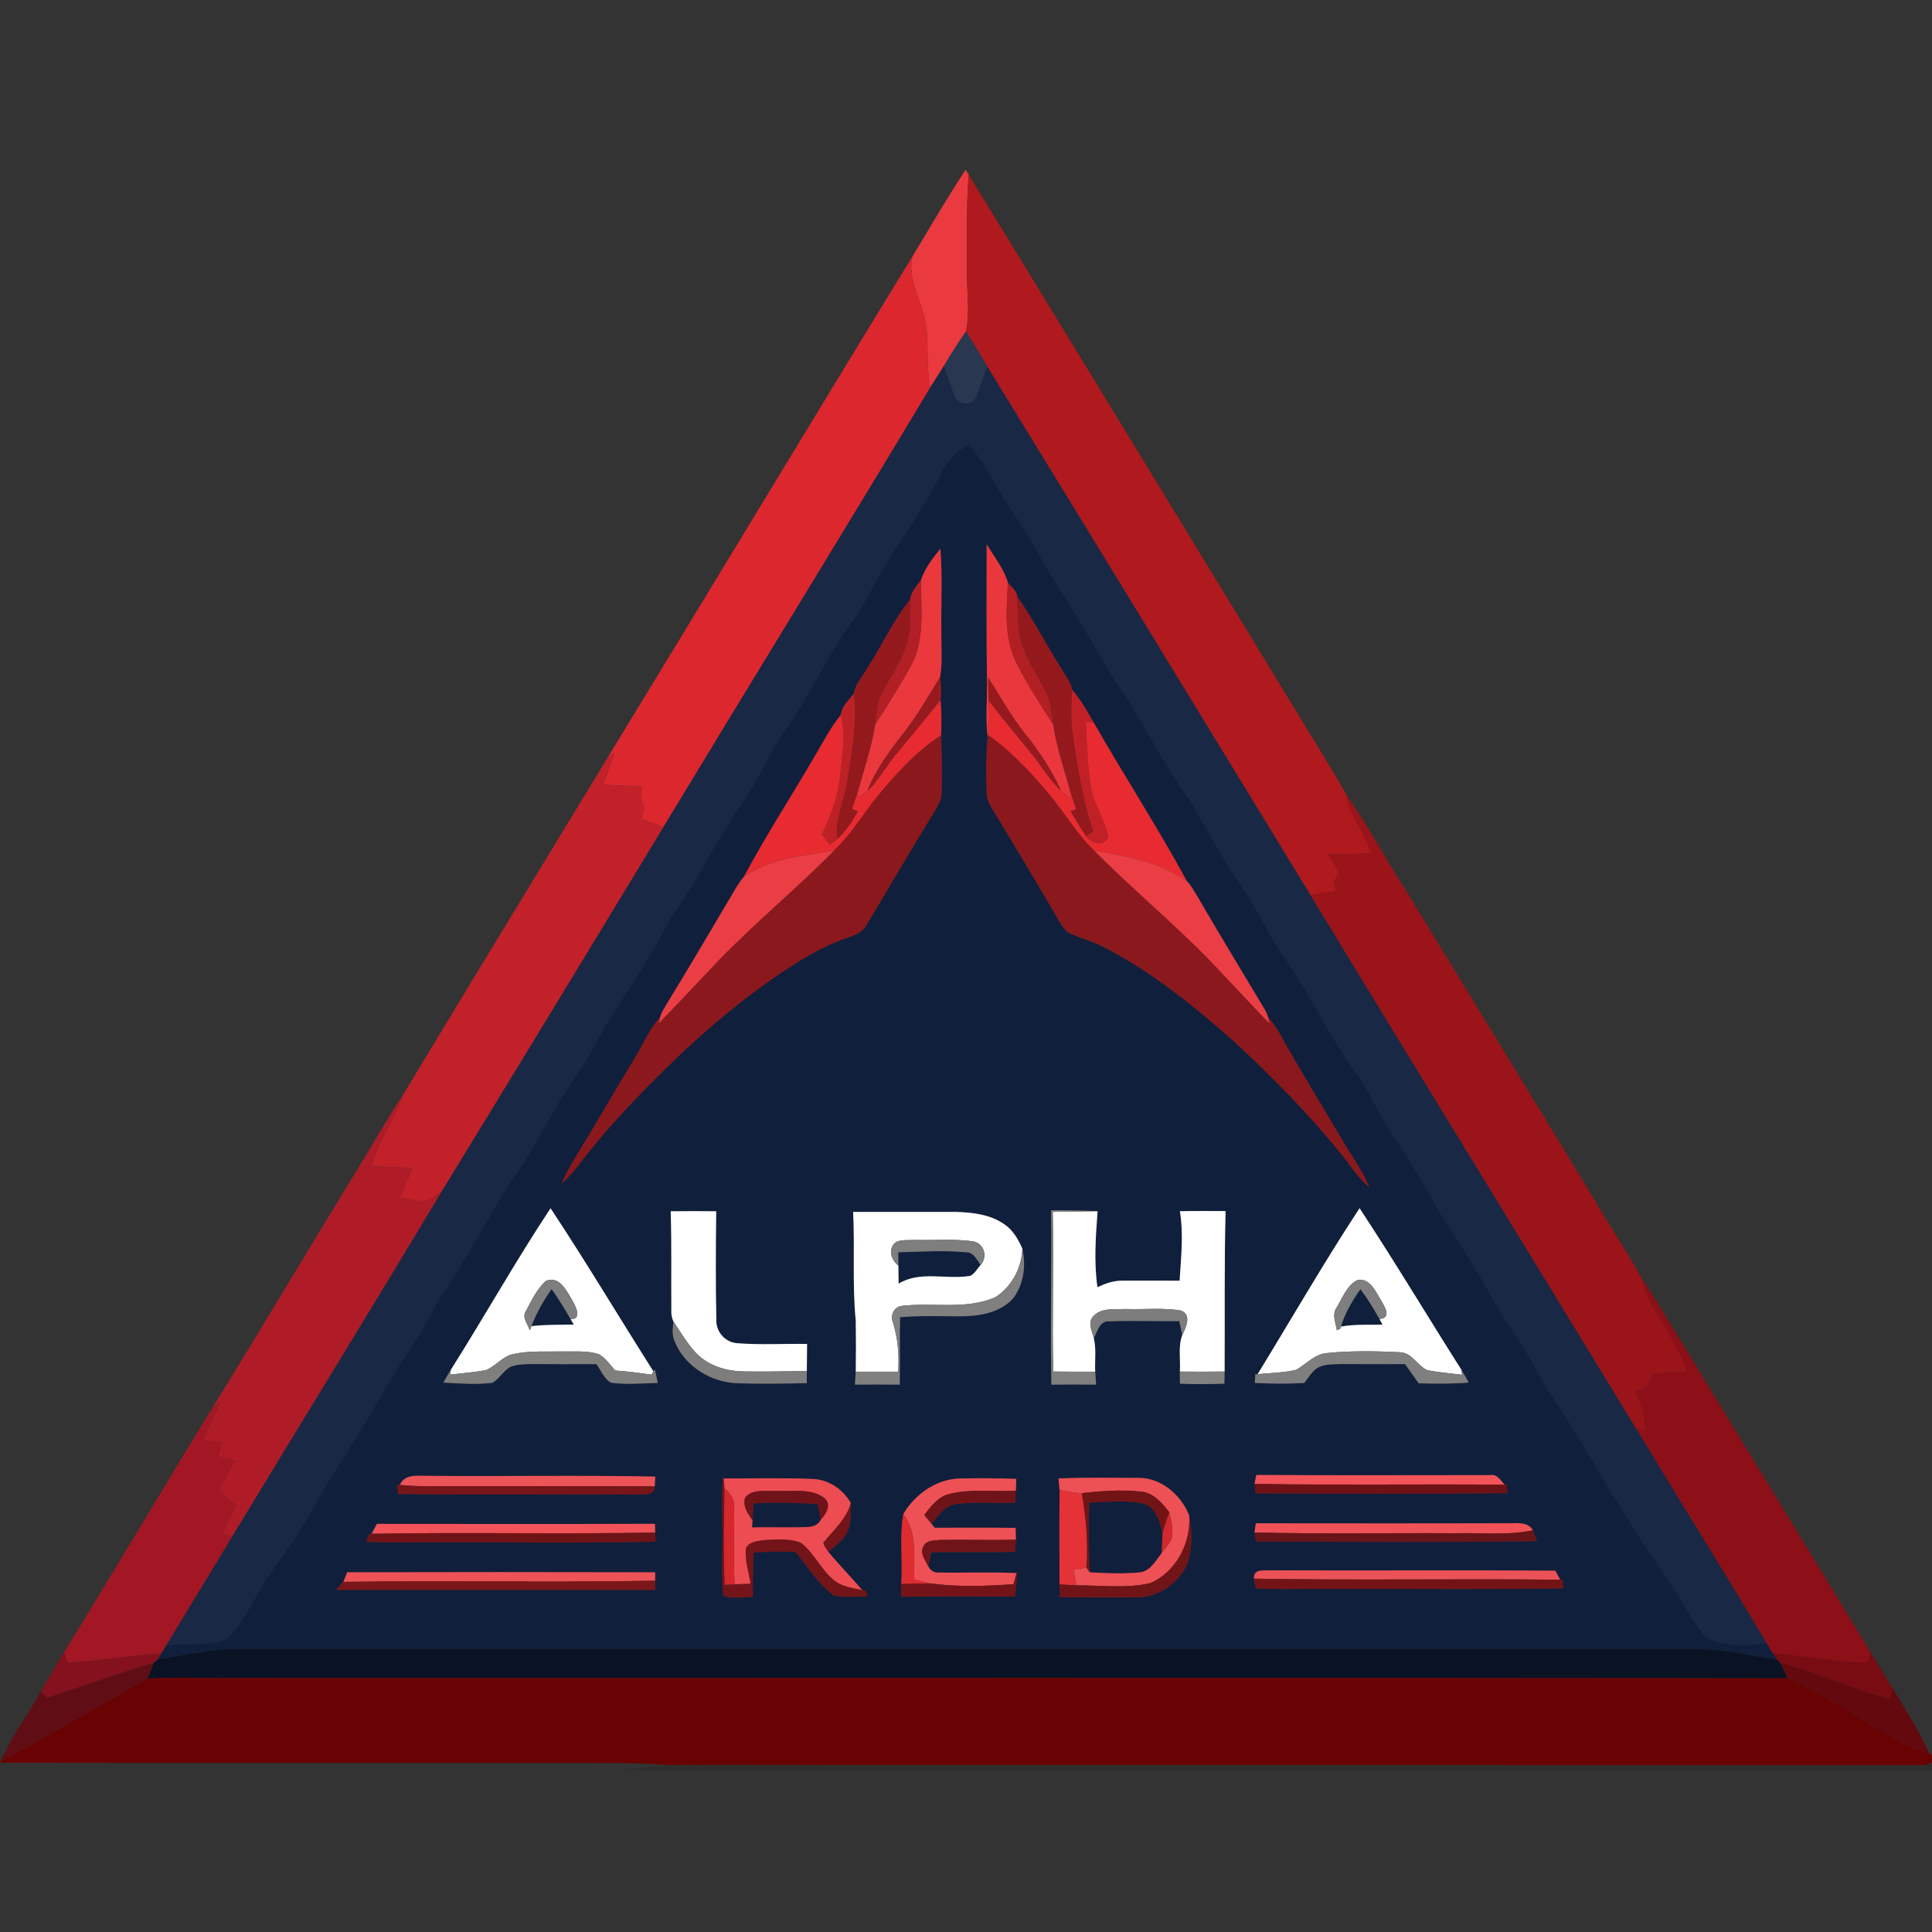 <?xml version="1.0" encoding="UTF-8" standalone="no"?>
<svg
   xmlns:dc="http://purl.org/dc/elements/1.1/"
   xmlns:cc="http://creativecommons.org/ns#"
   xmlns:rdf="http://www.w3.org/1999/02/22-rdf-syntax-ns#"
   xmlns:svg="http://www.w3.org/2000/svg"
   xmlns="http://www.w3.org/2000/svg"
   xmlns:sodipodi="http://sodipodi.sourceforge.net/DTD/sodipodi-0.dtd"
   xmlns:inkscape="http://www.inkscape.org/namespaces/inkscape"
   width="64"
   height="64"
   viewBox="0 0 48 48"
   version="1.1"
   id="svg472"
   sodipodi:docname="alpha.svg"
   inkscape:version="0.92.3 (2405546, 2018-03-11)">
  <rect x="0" y="0" width="48" height="48" fill="#333333" stroke="none"/>
  <defs
     id="defs476" />
  <sodipodi:namedview
     pagecolor="#ffffff"
     bordercolor="#666666"
     borderopacity="1"
     objecttolerance="10"
     gridtolerance="10"
     guidetolerance="10"
     inkscape:pageopacity="0"
     inkscape:pageshadow="2"
     inkscape:window-width="1920"
     inkscape:window-height="1017"
     id="namedview474"
     showgrid="false"
     units="px"
     inkscape:pagecheckerboard="true"
     inkscape:zoom="7.2976862"
     inkscape:cx="45.963518"
     inkscape:cy="51.335431"
     inkscape:window-x="-8"
     inkscape:window-y="-8"
     inkscape:window-maximized="1"
     inkscape:current-layer="svg472" />
  <g
     id="#ea3a3fff"
     transform="matrix(0.081,0,0,0.081,-0.225,4.051)">
    <path
       d="m 282.59,28.75 c 5.39,-8.94 10.64,-17.96 16.35,-26.69 0.24,0.38 0.73,1.16 0.98,1.54 -0.81,9.79 -0.55,19.61 -0.57,29.41 -0.07,6.21 1,12.51 -0.29,18.66 -2.38,3.49 -4.69,7.03 -6.84,10.67 -1.33,2.16 -2.71,4.27 -4.05,6.42 -1.61,-6.93 -0.16,-14.14 -1.78,-21.07 -1.29,-6.31 -5.28,-12.27 -3.8,-18.94 z"
       id="path245"
       inkscape:connector-curvature="0"
       style="opacity:1;fill:#ea3a3f" />
  </g>
  <g
     id="#b0191dff"
     transform="matrix(0.081,0,0,0.081,-0.225,4.051)">
    <path
       d="m 299.35,33.01 c 0.02,-9.8 -0.24,-19.62 0.57,-29.41 33.63,54.93 67.16,109.92 100.67,164.93 4.99,8.37 10.32,16.55 15.07,25.07 0.91,6.65 5.92,11.68 7.54,18.13 -4.33,0.18 -8.65,0.28 -12.98,0.32 1.15,1.92 2.3,3.85 3.44,5.79 -0.62,0.8 -1.22,1.62 -1.83,2.43 0.24,1.01 0.48,2.02 0.73,3.03 -2.6,0.45 -5.2,0.88 -7.8,1.3 -33.01,-54.05 -65.97,-108.13 -99.12,-162.09 -2.15,-3.64 -4.28,-7.3 -6.58,-10.84 1.29,-6.15 0.22,-12.45 0.29,-18.66 z"
       id="path248"
       inkscape:connector-curvature="0"
       style="opacity:1;fill:#b0191d" />
  </g>
  <g
     id="#dd272eff"
     transform="matrix(0.081,0,0,0.081,-0.225,4.051)">
    <path
       d="m 188.87,182.83 c 31.33,-51.31 62.32,-102.82 93.72,-154.08 -1.48,6.67 2.51,12.63 3.8,18.94 1.62,6.93 0.17,14.14 1.78,21.07 -27.05,45.11 -54.67,89.88 -81.89,134.89 -2.27,-0.83 -4.54,-1.67 -6.8,-2.51 0.31,-1.16 0.62,-2.32 0.91,-3.49 -1.09,-2.01 -1.19,-4.27 -0.88,-6.49 -3.89,-0.15 -7.79,-0.3 -11.68,-0.47 1.11,-3.24 2.28,-6.47 3.39,-9.71 -0.79,0.6 -1.58,1.22 -2.35,1.85 z"
       id="path251"
       inkscape:connector-curvature="0"
       style="opacity:1;fill:#dd272e" />
  </g>
  <g
     id="#293751ff"
     transform="matrix(0.081,0,0,0.081,-0.225,4.051)">
    <path
       d="m 292.22,62.34 c 2.15,-3.64 4.46,-7.18 6.84,-10.67 2.3,3.54 4.43,7.2 6.58,10.84 -1.29,2.92 -2.17,6 -3.36,8.97 -0.77,2.72 -4.93,2.99 -6.33,0.68 -1.52,-3.16 -2.37,-6.59 -3.73,-9.82 z"
       id="path254"
       inkscape:connector-curvature="0"
       style="opacity:1;fill:#293751" />
  </g>
  <g
     id="#192844ff"
     transform="matrix(0.081,0,0,0.081,-0.225,4.051)">
    <path
       d="m 288.17,68.76 c 1.34,-2.15 2.72,-4.26 4.05,-6.42 1.36,3.23 2.21,6.66 3.73,9.82 1.4,2.31 5.56,2.04 6.33,-0.68 1.19,-2.97 2.07,-6.05 3.36,-8.97 33.15,53.96 66.11,108.04 99.12,162.09 33.24,54.66 66.75,109.17 100.02,163.82 13.21,21.85 26.77,43.5 39.82,65.46 -5.35,0.99 -10.92,0.89 -16.19,-0.47 -1.93,-0.42 -3.12,-2.1 -4.24,-3.57 -4.48,-6.29 -8.05,-13.19 -12.56,-19.47 -5.18,-6.95 -9.24,-14.63 -14.23,-21.71 -4.92,-8.68 -10.12,-17.19 -15.4,-25.64 -2.72,-4.01 -5.48,-8.01 -7.66,-12.34 -3.72,-7.36 -8.89,-13.85 -12.91,-21.04 -5.43,-9.47 -11.07,-18.8 -17.13,-27.88 -4.87,-8.97 -10.32,-17.6 -15.85,-26.17 -3.49,-5.3 -5.9,-11.23 -9.62,-16.38 -8.53,-11.79 -14.63,-25.12 -23.04,-36.98 -4.49,-6.38 -7.36,-13.72 -11.93,-20.05 -6.09,-8.79 -11.08,-18.26 -16.58,-27.41 -6.07,-8.49 -11.11,-17.62 -16.38,-26.61 -3.28,-5.64 -7.29,-10.82 -10.42,-16.55 -6.18,-11.61 -14.07,-22.21 -20.3,-33.79 -3.92,-7.23 -9.16,-13.65 -12.98,-20.93 -1.98,-3.83 -4.45,-7.37 -7.23,-10.66 -3.74,2.09 -6.82,5.19 -8.61,9.11 -4.45,9.22 -10.54,17.48 -15.88,26.18 -4.05,6.36 -7.1,13.31 -11.55,19.42 -7.8,10.84 -13.16,23.2 -20.97,34.03 -3.03,4.19 -5.19,8.89 -7.65,13.4 -5.38,9.21 -11.76,17.81 -16.73,27.26 -3.93,7.5 -9.35,14.1 -13.24,21.63 -4.65,8.54 -9.94,16.69 -15.28,24.8 -3.22,4.9 -5.48,10.36 -8.81,15.19 -5.69,8.18 -10.59,16.87 -15.45,25.56 -2.7,4.84 -6.23,9.14 -9.08,13.89 -5.97,10.28 -11.76,20.7 -18.46,30.53 -2.53,3.93 -4.34,8.27 -6.88,12.2 -8.5,12.38 -15.39,25.76 -23.61,38.33 -4.98,7.18 -8.72,15.11 -13.55,22.39 -3.41,6.14 -8.37,11.25 -11.69,17.45 -2.24,4 -4.48,8.03 -7.15,11.78 -1.24,1.7 -2.71,3.53 -4.9,3.97 -5.48,1.2 -11.13,0.81 -16.69,1.21 6.76,-11.08 13.52,-22.15 20.21,-33.28 21.38,-35.37 43.14,-70.52 64.35,-106 22.74,-37.15 45.38,-74.37 67.95,-111.63 27.22,-45.01 54.84,-89.78 81.89,-134.89 z"
       id="path257"
       inkscape:connector-curvature="0"
       style="opacity:1;fill:#192844" />
  </g>
  <g
     id="#101f3cff"
     transform="matrix(0.081,0,0,0.081,-0.225,4.051)">
    <path
       d="m 291.34,95.34 c 1.79,-3.92 4.87,-7.02 8.61,-9.11 2.78,3.29 5.25,6.83 7.23,10.66 3.82,7.28 9.06,13.7 12.98,20.93 6.23,11.58 14.12,22.18 20.3,33.79 3.13,5.73 7.14,10.91 10.42,16.55 5.27,8.99 10.31,18.12 16.38,26.61 5.5,9.15 10.49,18.62 16.58,27.41 4.57,6.33 7.44,13.67 11.93,20.05 8.41,11.86 14.51,25.19 23.04,36.98 3.72,5.15 6.13,11.08 9.62,16.38 5.53,8.57 10.98,17.2 15.85,26.17 6.06,9.08 11.7,18.41 17.13,27.88 4.02,7.19 9.19,13.68 12.91,21.04 2.18,4.33 4.94,8.33 7.66,12.34 5.28,8.45 10.48,16.96 15.4,25.64 4.99,7.08 9.05,14.76 14.23,21.71 4.51,6.28 8.08,13.18 12.56,19.47 1.12,1.47 2.31,3.15 4.24,3.57 5.27,1.36 10.84,1.46 16.19,0.47 0.66,1.12 1.33,2.25 2.04,3.36 0.33,0.46 0.98,1.4 1.3,1.87 -8.59,-1.46 -17.18,-3.4 -25.94,-3.38 -148.67,0.01 -297.34,0.01 -446.01,0 -8.42,0.05 -16.69,1.84 -24.94,3.35 0.3,-0.48 0.9,-1.45 1.2,-1.93 0.51,-0.87 1.01,-1.73 1.52,-2.59 5.56,-0.4 11.21,-0.01 16.69,-1.21 2.19,-0.44 3.66,-2.27 4.9,-3.97 2.67,-3.75 4.91,-7.78 7.15,-11.78 3.32,-6.2 8.28,-11.31 11.69,-17.45 4.83,-7.28 8.57,-15.21 13.55,-22.39 8.22,-12.57 15.11,-25.95 23.61,-38.33 2.54,-3.93 4.35,-8.27 6.88,-12.2 6.7,-9.83 12.49,-20.25 18.46,-30.53 2.85,-4.75 6.38,-9.05 9.08,-13.89 4.86,-8.69 9.76,-17.38 15.45,-25.56 3.33,-4.83 5.59,-10.29 8.81,-15.19 5.34,-8.11 10.63,-16.26 15.28,-24.8 3.89,-7.53 9.31,-14.13 13.24,-21.63 4.97,-9.45 11.35,-18.05 16.73,-27.26 2.46,-4.51 4.62,-9.21 7.65,-13.4 7.81,-10.83 13.17,-23.19 20.97,-34.03 4.45,-6.11 7.5,-13.06 11.55,-19.42 5.34,-8.7 11.43,-16.96 15.88,-26.18 m 14.07,21.6 c 0,14.35 -0.13,28.71 0.12,43.06 -0.03,5.43 -0.45,10.88 0.2,16.29 -0.64,5.56 -0.45,11.17 -0.35,16.75 0.01,2.78 1.83,5.06 3.15,7.36 5.69,9.36 11.28,18.77 16.85,28.2 1.51,2.45 2.68,5.21 4.75,7.26 3.85,1.96 8.14,2.9 11.93,5 14.46,7.57 27.23,17.93 39.38,28.72 12.29,11.37 24.06,23.36 34.43,36.53 2.09,2.84 4.11,5.81 6.92,8.02 -2.11,-5.22 -5.56,-9.71 -8.35,-14.57 -6.41,-10.92 -13.15,-21.66 -19.25,-32.77 -0.97,-1.72 -2.15,-3.3 -3.45,-4.77 -0.27,-0.93 -0.66,-1.8 -1.16,-2.62 -6.89,-11.45 -13.8,-22.9 -20.53,-34.45 -0.99,-1.61 -1.91,-3.29 -3.2,-4.68 -9,-16.53 -19.28,-32.36 -28.63,-48.71 -1.95,-3.49 -4,-6.95 -6.59,-10.01 -0.3,-2.31 -1.97,-4.16 -3.06,-6.14 -4.79,-7.34 -8.66,-15.26 -13.75,-22.4 -0.2,-1.81 -1.8,-2.97 -2.88,-4.28 -1.25,-4.36 -4.23,-7.95 -6.53,-11.79 m -20.19,11.03 c -1.32,1.77 -2.98,3.53 -3.27,5.83 -5.18,6.45 -8.59,14.11 -13.11,21.01 -1.4,2.6 -3.7,4.93 -4.19,7.89 -1.49,2.03 -3.74,3.94 -3.98,6.59 -2.98,3.62 -5.12,7.8 -7.51,11.81 -7.32,12.68 -15.36,24.95 -22.24,37.87 -1.76,1.98 -2.96,4.37 -4.32,6.62 -6.56,11.09 -13.1,22.19 -19.83,33.17 -0.59,1.04 -1.24,2.07 -1.53,3.25 -3.37,3.65 -5.18,8.35 -7.77,12.53 -6.33,10.36 -12.34,20.91 -18.68,31.25 -1.45,2.36 -2.73,4.81 -3.83,7.35 2.11,-1.96 4.03,-4.13 5.77,-6.43 9.34,-12.2 20.14,-23.17 31.21,-33.78 8.85,-8.24 18.13,-16.04 28.06,-22.95 6.89,-4.69 13.97,-9.31 21.88,-12.07 2.51,-0.93 5.45,-1.67 6.73,-4.29 6.99,-11.68 13.85,-23.44 20.99,-35.03 1.02,-1.7 2.03,-3.52 2,-5.56 0.19,-5.82 0.07,-11.65 -0.18,-17.47 0.17,-3.63 0.17,-7.26 -0.16,-10.88 0.45,-2.33 0.05,-4.7 -0.13,-7.03 0.8,-4.5 0.27,-9.11 0.4,-13.65 -0.16,-8.56 0.36,-17.15 -0.31,-25.7 -2.41,2.93 -4.75,6.05 -6,9.67 M 141.05,370.15 c -0.8,1.27 -1.53,2.57 -2.25,3.9 5,0.29 10.06,0.71 15.05,0.07 2.1,-1.25 3.28,-3.63 5.41,-4.84 2.1,-0.91 4.44,-0.83 6.68,-0.9 6.6,0.03 13.19,0.06 19.78,0.02 1.4,1.92 2.32,4.44 4.43,5.7 4.75,0.67 9.59,0.16 14.38,0.09 -0.28,-1.39 -0.57,-2.77 -0.87,-4.15 l -0.42,0.64 c -10.59,-16.66 -20.69,-33.63 -31.59,-50.09 -10.73,16.18 -20.23,33.15 -30.6,49.56 m 184.13,-48.94 c 0.24,17.82 -0.32,35.66 0.1,53.48 4.56,-0.06 9.13,-0.06 13.7,0 -0.09,-1.33 -0.18,-2.66 -0.27,-3.98 -0.18,-3.43 0.39,-6.95 -0.44,-10.31 1.18,-1.97 1.75,-5.38 4.73,-5.11 7.16,-0.29 14.33,0.01 21.49,-0.07 0.29,1.42 0.59,2.84 0.92,4.26 -1.35,3.56 -0.47,7.48 -0.75,11.2 0.01,0.93 0.03,2.79 0.04,3.72 4.54,0.18 9.09,0.18 13.63,-0.01 0.02,-0.93 0.05,-2.79 0.07,-3.72 0.1,-16.41 -0.13,-32.82 0.3,-49.22 -4.68,-0.02 -9.35,-0.05 -14.02,0.05 1.15,7.08 0.35,14.21 -0.09,21.31 -5.89,0 -11.77,-0.06 -17.65,-0.01 -2.66,-0.02 -5.18,0.88 -7.55,2 -1.11,-7.76 -0.52,-15.55 0.05,-23.32 -4.75,-0.23 -9.51,-0.33 -14.26,-0.27 m 63.35,50.26 -0.7,0.04 c -0.04,0.67 -0.13,2 -0.17,2.67 5.05,0.25 10.12,0.28 15.18,0.01 1.19,-1.57 2.22,-3.32 3.83,-4.52 2.16,-1.34 4.83,-1.18 7.28,-1.29 6.59,0.01 13.19,0.08 19.8,0 1.4,1.96 2.78,3.93 4.17,5.91 5.12,0.11 10.25,0.21 15.36,-0.23 -0.72,-1.33 -1.45,-2.63 -2.24,-3.9 -10.46,-16.51 -20.5,-33.27 -31.25,-49.6 -10.92,16.65 -20.87,33.92 -31.26,50.91 M 208.49,321.51 c 0.33,10.18 0.12,20.36 0.2,30.55 -0.05,1.15 0.16,2.25 0.66,3.3 -0.24,2 -0.54,4.12 0.35,6.03 3.06,7.67 11.16,12.62 19.28,12.88 7.08,0.23 14.17,0.11 21.26,-0.04 0,-0.93 0.01,-2.78 0.01,-3.7 0.01,-2.78 0.05,-5.55 0.08,-8.32 -7.1,-0.13 -14.23,0.34 -21.31,-0.22 -3.66,-0.17 -6.63,-3.4 -6.52,-7.05 -0.24,-11.14 -0.17,-22.29 -0.04,-33.43 -4.65,-0.05 -9.31,-0.05 -13.97,0 m 55.96,0.2 c 0.56,11.09 -0.29,22.23 0.8,33.29 0.09,5.23 0.09,10.48 0.01,15.72 -0.09,1.32 -0.17,2.64 -0.25,3.97 4.58,-0.06 9.15,-0.05 13.74,0 0.13,-6.9 -0.08,-13.79 0.11,-20.69 6.05,-0.51 12.12,-0.28 18.18,-0.27 5.76,0.02 12.23,-0.93 16.36,-5.35 3.37,-4.26 4.16,-10.17 2.97,-15.38 -1.27,-2.94 -2.99,-5.86 -5.74,-7.64 -4.28,-2.89 -9.6,-3.51 -14.64,-3.65 -10.51,-0.02 -21.02,-0.01 -31.54,0 m 123.67,80.68 c -0.14,0.69 -0.42,2.06 -0.56,2.75 0.09,0.72 0.27,2.17 0.36,2.9 25.72,0.12 51.45,0.22 77.16,-0.06 -0.02,-0.65 -0.08,-1.95 -0.11,-2.6 l -0.65,0.01 c -1.25,-1.23 -2.28,-3.34 -4.36,-2.95 -23.95,0 -47.9,0.11 -71.84,-0.05 m -262.7,3.07 -0.71,-0.06 c 0.02,0.71 0.07,2.12 0.1,2.83 24.39,0.4 48.79,0 73.18,0.2 2.13,-0.23 5.56,0.6 5.61,-2.53 0.05,-1.01 0.11,-2.01 0.17,-3.01 -23.25,-0.46 -46.51,-0.02 -69.77,-0.23 -3.09,0.06 -7.06,-0.71 -8.58,2.8 m 99.1,-2.21 c -0.51,4.89 -0.09,9.84 -0.17,14.75 0.2,7.13 -0.45,14.29 0.24,21.4 2.87,1.15 6.11,0.37 9.13,0.41 -0.1,-4.54 0,-9.08 0.24,-13.61 4.29,-0.32 8.59,-0.39 12.89,-0.17 3.63,4.62 6.94,9.71 11.64,13.34 3.41,0.7 6.94,0.27 10.4,0.25 -0.16,-0.44 -0.49,-1.33 -0.65,-1.78 -0.26,-0.04 -0.77,-0.13 -1.02,-0.18 -3.39,-3.95 -7.04,-7.66 -10.36,-11.66 1.82,-1.57 3.8,-3.03 5.2,-5.01 1.94,-2.95 1.66,-6.63 1.68,-9.99 -2.47,-4.34 -6.92,-7.27 -11.97,-7.4 -8.98,-0.34 -18.01,-0.12 -26.99,-0.13 l -0.26,-0.22 m 55.32,11.13 c -1.25,7.09 -0.13,14.32 -0.63,21.47 -0.03,1.29 -0.06,2.58 -0.08,3.89 11.64,-0.14 23.28,-0.04 34.93,-0.06 0.36,-2.62 0.58,-5.25 0.73,-7.88 l -0.2,0.7 c -7.86,-0.4 -15.74,-0.02 -23.61,-0.18 -1.47,0.2 -2.82,-0.52 -3.45,-1.86 0.29,-1.45 0.59,-2.89 0.88,-4.33 8.57,-0.22 17.14,0.09 25.71,-0.19 0.08,-1.24 0.17,-2.47 0.26,-3.7 -0.03,-0.9 -0.08,-2.71 -0.1,-3.61 -8.27,-0.13 -16.54,-0.04 -24.81,-0.05 -0.25,-0.31 -0.75,-0.92 -0.99,-1.23 2.06,-2.5 4.19,-5.61 7.68,-6.04 5.96,-0.77 11.99,-0.12 17.98,-0.39 0.07,-1.23 0.14,-2.46 0.22,-3.68 0.03,-0.92 0.1,-2.74 0.13,-3.65 -5.83,-0.18 -11.68,-0.25 -17.51,-0.1 -7.16,0.25 -13.56,4.86 -17.14,10.89 m 47.6,-10.89 c 0.08,0.88 0.25,2.63 0.34,3.5 -0.09,9.66 -0.07,19.33 -0.02,28.99 0.02,1.31 0.05,2.63 0.08,3.95 7.74,0.02 15.48,0.1 23.22,0.02 6.65,0.17 13.08,-4.07 15.8,-10.08 1.73,-4.8 1.63,-10.09 0.69,-15.05 -2.51,-6.25 -8.53,-11.57 -15.52,-11.53 -8.2,0.02 -16.4,-0.22 -24.59,0.2 M 118.39,417.4 c -0.55,1.01 -1.1,2.02 -1.65,3.04 l -0.67,0.01 c -0.32,0.81 -0.64,1.62 -0.96,2.45 5.29,0.27 10.59,0.24 15.89,0.2 24.28,-0.15 48.57,0.31 72.84,-0.24 -0.03,-0.69 -0.07,-2.09 -0.09,-2.79 -0.02,-0.67 -0.06,-2.02 -0.08,-2.7 -28.43,0.1 -56.85,0.05 -85.28,0.03 m 269.57,-0.18 c -0.09,0.7 -0.28,2.11 -0.38,2.82 0.12,0.69 0.34,2.09 0.45,2.79 28.71,0.07 57.42,0.26 86.12,-0.11 -0.4,-1.12 -0.78,-2.23 -1.16,-3.35 -1.74,-2.86 -5.2,-2.07 -7.99,-2.17 -25.68,0.08 -51.36,0.04 -77.04,0.02 m -278.69,15.03 c -0.4,0.97 -0.79,1.95 -1.18,2.94 -0.8,0.75 -1.5,1.6 -2.21,2.44 32.62,0.08 65.25,-0.03 97.88,0.05 -0.01,-0.71 -0.02,-2.14 -0.03,-2.85 0,-0.65 0,-1.94 0,-2.58 -31.49,-0.08 -62.98,-0.08 -94.46,0 m 278.11,1.95 c 0.15,0.75 0.44,2.24 0.59,2.99 4,0.16 8.02,0.22 12.03,0.18 27.41,-0.17 54.82,0.25 82.22,-0.21 -0.03,-0.66 -0.1,-1.98 -0.14,-2.63 h -0.74 c -0.38,-0.69 -1.13,-2.07 -1.51,-2.77 -28.94,-0.23 -57.89,0.02 -86.83,-0.12 -2.2,0.2 -5.74,-0.77 -5.62,2.56 z"
       id="path260"
       inkscape:connector-curvature="0"
       style="opacity:1;fill:#101f3c" />
    <path
       d="m 278.29,334.1 c 6.89,-0.18 13.82,-0.65 20.7,-0.01 2.41,-0.12 3.38,2.25 4.57,3.9 -1.05,1.1 -1.76,2.66 -3.19,3.33 -7.26,1.26 -15.32,-1.68 -21.96,2.39 0,-1.83 -0.04,-3.65 -0.07,-5.47 -0.02,-1.38 -0.04,-2.76 -0.05,-4.14 z"
       id="path262"
       inkscape:connector-curvature="0"
       style="opacity:1;fill:#101f3c" />
    <path
       d="m 165.8,356.75 c 1.5,-4.07 3.7,-7.83 6.16,-11.38 2.12,2.94 3.98,6.05 5.81,9.18 0.24,0.43 0.73,1.28 0.98,1.71 -4.32,0.11 -8.65,-0.03 -12.95,0.49 z"
       id="path264"
       inkscape:connector-curvature="0"
       style="opacity:1;fill:#101f3c" />
    <path
       d="m 414.08,356.89 c 1.24,-4.18 3.49,-7.95 5.99,-11.49 2.15,2.91 4.07,5.99 5.82,9.16 0.24,0.43 0.71,1.3 0.94,1.73 -4.25,0.1 -8.54,-0.19 -12.75,0.6 z"
       id="path266"
       inkscape:connector-curvature="0"
       style="opacity:1;fill:#101f3c" />
    <path
       d="m 233.89,411.09 c 6.57,-0.3 13.16,-0.26 19.72,0.32 0.31,1.56 0.63,3.11 0.9,4.69 -0.74,1.78 -2.75,2.29 -4.49,2.29 -5.52,0.19 -11.04,-0.07 -16.55,0.12 0.03,-0.56 0.09,-1.68 0.12,-2.24 0.1,-1.73 0.2,-3.46 0.3,-5.18 z"
       id="path268"
       inkscape:connector-curvature="0"
       style="opacity:1;fill:#101f3c" />
    <path
       d="m 336.86,410.85 c 5.61,-0.11 11.36,-0.88 16.89,0.43 3.76,1.21 4.64,5.64 5.61,8.96 -0.1,2.03 -0.16,4.06 -0.26,6.09 -1.88,2.42 -3.59,5.81 -7.07,5.98 -4.97,0.44 -9.99,0.24 -14.96,-0.06 -0.44,-7.12 -0.44,-14.27 -0.21,-21.4 z"
       id="path270"
       inkscape:connector-curvature="0"
       style="opacity:1;fill:#101f3c" />
  </g>
  <g
     id="#ea373dff"
     transform="matrix(0.081,0,0,0.081,-0.225,4.051)">
    <path
       d="m 305.41,116.94 c 2.3,3.84 5.28,7.43 6.53,11.79 -0.41,8.03 -1.24,16.56 2.34,24.06 3.32,6.78 7.49,13.11 11.57,19.45 1.01,7.04 3.41,13.74 5.24,20.58 0.01,0.51 0.01,1.54 0.01,2.05 -0.98,-0.75 -1.98,-1.49 -2.88,-2.33 -2.89,-6.37 -6.75,-12.22 -11.14,-17.65 -4.26,-5.33 -7.53,-11.34 -11.2,-17.06 0.01,2.37 0.07,4.74 0.17,7.11 0.19,3.5 0.23,7.02 -0.22,10.5 l -0.1,0.85 c -0.65,-5.41 -0.23,-10.86 -0.2,-16.29 -0.25,-14.35 -0.12,-28.71 -0.12,-43.06 z"
       id="path273"
       inkscape:connector-curvature="0"
       style="opacity:1;fill:#ea373d" />
  </g>
  <g
     id="#ea383dff"
     transform="matrix(0.081,0,0,0.081,-0.225,4.051)">
    <path
       d="m 285.22,127.97 c 1.25,-3.62 3.59,-6.74 6,-9.67 0.67,8.55 0.15,17.14 0.31,25.7 -0.13,4.54 0.4,9.15 -0.4,13.65 -3.43,5.66 -6.77,11.4 -10.79,16.67 -4.49,5.68 -8.87,11.55 -11.54,18.35 -0.97,0.74 -1.99,1.41 -3,2.1 0.03,-0.49 0.08,-1.47 0.1,-1.96 1.83,-6.83 4.18,-13.53 5.29,-20.53 3.79,-5.95 7.58,-11.9 10.99,-18.07 4.3,-8.05 3.13,-17.47 3.04,-26.24 z"
       id="path276"
       inkscape:connector-curvature="0"
       style="opacity:1;fill:#ea383d" />
  </g>
  <g
     id="#b21f24ff"
     transform="matrix(0.081,0,0,0.081,-0.225,4.051)">
    <path
       d="m 281.95,133.8 c 0.29,-2.3 1.95,-4.06 3.27,-5.83 0.09,8.77 1.26,18.19 -3.04,26.24 -3.41,6.17 -7.2,12.12 -10.99,18.07 0.4,-3.37 0.56,-6.88 2.19,-9.93 2.58,-5.08 6.06,-9.76 7.62,-15.31 1.31,-4.29 0.92,-8.83 0.95,-13.24 z"
       id="path279"
       inkscape:connector-curvature="0"
       style="opacity:1;fill:#b21f24" />
  </g>
  <g
     id="#b21f23ff"
     transform="matrix(0.081,0,0,0.081,-0.225,4.051)">
    <path
       d="m 311.94,128.73 c 1.08,1.31 2.68,2.47 2.88,4.28 0.21,4.9 -0.11,9.94 1.48,14.66 1.61,5.28 4.97,9.74 7.36,14.65 1.53,3.08 1.74,6.57 2.19,9.92 -4.08,-6.34 -8.25,-12.67 -11.57,-19.45 -3.58,-7.5 -2.75,-16.03 -2.34,-24.06 z"
       id="path282"
       inkscape:connector-curvature="0"
       style="opacity:1;fill:#b21f23" />
  </g>
  <g
     id="#93191dff"
     transform="matrix(0.081,0,0,0.081,-0.225,4.051)">
    <path
       d="m 314.82,133.01 c 5.09,7.14 8.96,15.06 13.75,22.4 1.09,1.98 2.76,3.83 3.06,6.14 -0.17,4.29 -0.5,8.6 0.08,12.87 1.4,10.3 3.11,20.6 6.4,30.49 -0.55,0.41 -1.64,1.21 -2.18,1.61 -1.71,-2.53 -3.26,-5.15 -4.85,-7.75 0.44,-0.14 1.32,-0.42 1.76,-0.56 -0.6,-1.79 -1.2,-3.58 -1.75,-5.39 -1.83,-6.84 -4.23,-13.54 -5.24,-20.58 -0.45,-3.35 -0.66,-6.84 -2.19,-9.92 -2.39,-4.91 -5.75,-9.37 -7.36,-14.65 -1.59,-4.72 -1.27,-9.76 -1.48,-14.66 z"
       id="path285"
       inkscape:connector-curvature="0"
       style="opacity:1;fill:#93191d" />
  </g>
  <g
     id="#94191dff"
     transform="matrix(0.081,0,0,0.081,-0.225,4.051)">
    <path
       d="m 268.84,154.81 c 4.52,-6.9 7.93,-14.56 13.11,-21.01 -0.03,4.41 0.36,8.95 -0.95,13.24 -1.56,5.55 -5.04,10.23 -7.62,15.31 -1.63,3.05 -1.79,6.56 -2.19,9.93 -1.11,7 -3.46,13.7 -5.29,20.53 -0.55,1.77 -1.16,3.52 -1.75,5.28 0.44,0.19 1.32,0.59 1.76,0.78 -1.78,3.05 -3.62,6.16 -6.35,8.48 -0.78,-6.15 2.12,-11.81 3.06,-17.75 1.39,-8.89 3.21,-17.87 2.03,-26.9 0.49,-2.96 2.79,-5.29 4.19,-7.89 z"
       id="path288"
       inkscape:connector-curvature="0"
       style="opacity:1;fill:#94191d" />
  </g>
  <g
     id="#971a1eff"
     transform="matrix(0.081,0,0,0.081,-0.225,4.051)">
    <path
       d="m 280.34,174.32 c 4.02,-5.27 7.36,-11.01 10.79,-16.67 0.18,2.33 0.58,4.7 0.13,7.03 -4.49,5.69 -9.11,11.27 -13.75,16.83 -3.02,3.63 -5.25,7.9 -8.71,11.16 2.67,-6.8 7.05,-12.67 11.54,-18.35 z"
       id="path291"
       inkscape:connector-curvature="0"
       style="opacity:1;fill:#971a1e" />
  </g>
  <g
     id="#961a1dff"
     transform="matrix(0.081,0,0,0.081,-0.225,4.051)">
    <path
       d="m 305.88,157.83 c 3.67,5.72 6.94,11.73 11.2,17.06 4.39,5.43 8.25,11.28 11.14,17.65 -3.69,-3.32 -6.05,-7.76 -9.2,-11.53 -4.38,-5.31 -8.77,-10.61 -12.97,-16.07 -0.1,-2.37 -0.16,-4.74 -0.17,-7.11 z"
       id="path294"
       inkscape:connector-curvature="0"
       style="opacity:1;fill:#961a1d" />
  </g>
  <g
     id="#c12126ff"
     transform="matrix(0.081,0,0,0.081,-0.225,4.051)">
    <path
       d="m 331.71,174.42 c -0.58,-4.27 -0.25,-8.58 -0.08,-12.87 2.59,3.06 4.64,6.52 6.59,10.01 -0.6,-0.04 -1.79,-0.12 -2.39,-0.17 0.39,7.03 0.46,14.13 1.78,21.06 0.98,5.01 4.33,9.23 5.11,14.29 -1.53,3.09 -5.06,2.01 -6.79,-0.22 0.54,-0.4 1.63,-1.2 2.18,-1.61 -3.29,-9.89 -5,-20.19 -6.4,-30.49 z"
       id="path297"
       inkscape:connector-curvature="0"
       style="opacity:1;fill:#c12126" />
  </g>
  <g
     id="#bd2126ff"
     transform="matrix(0.081,0,0,0.081,-0.225,4.051)">
    <path
       d="m 264.65,162.7 c 1.18,9.03 -0.64,18.01 -2.03,26.9 -0.94,5.94 -3.84,11.6 -3.06,17.75 -0.73,0.61 -1.49,1.2 -2.24,1.79 -0.83,-1.07 -1.66,-2.13 -2.48,-3.19 2.57,-5.57 5.04,-11.32 5.56,-17.5 0.53,-6.36 1.96,-12.85 0.27,-19.16 0.24,-2.65 2.49,-4.56 3.98,-6.59 z"
       id="path300"
       inkscape:connector-curvature="0"
       style="opacity:1;fill:#bd2126" />
  </g>
  <g
     id="#e82b31ff"
     transform="matrix(0.081,0,0,0.081,-0.225,4.051)">
    <path
       d="m 277.51,181.51 c 4.64,-5.56 9.26,-11.14 13.75,-16.83 0.33,3.62 0.33,7.25 0.16,10.88 -8.2,5.23 -14.58,12.73 -20.7,20.16 -3.95,5.17 -7.42,10.75 -12.18,15.24 -9.47,1.45 -19.54,2.35 -27.62,8.01 6.88,-12.92 14.92,-25.19 22.24,-37.87 2.39,-4.01 4.53,-8.19 7.51,-11.81 1.69,6.31 0.26,12.8 -0.27,19.16 -0.52,6.18 -2.99,11.93 -5.56,17.5 0.82,1.06 1.65,2.12 2.48,3.19 0.75,-0.59 1.51,-1.18 2.24,-1.79 2.73,-2.32 4.57,-5.43 6.35,-8.48 -0.44,-0.19 -1.32,-0.59 -1.76,-0.78 0.59,-1.76 1.2,-3.51 1.75,-5.28 -0.02,0.49 -0.07,1.47 -0.1,1.96 1.01,-0.69 2.03,-1.36 3,-2.1 3.46,-3.26 5.69,-7.53 8.71,-11.16 z"
       id="path303"
       inkscape:connector-curvature="0"
       style="opacity:1;fill:#e82b31" />
    <path
       d="m 306.05,164.94 c 4.2,5.46 8.59,10.76 12.97,16.07 3.15,3.77 5.51,8.21 9.2,11.53 0.9,0.84 1.9,1.58 2.88,2.33 0,-0.51 0,-1.54 -0.01,-2.05 0.55,1.81 1.15,3.6 1.75,5.39 -0.44,0.14 -1.32,0.42 -1.76,0.56 1.59,2.6 3.14,5.22 4.85,7.75 1.73,2.23 5.26,3.31 6.79,0.22 -0.78,-5.06 -4.13,-9.28 -5.11,-14.29 -1.32,-6.93 -1.39,-14.03 -1.78,-21.06 0.6,0.05 1.79,0.13 2.39,0.17 9.35,16.35 19.63,32.18 28.63,48.71 -8.37,-5.84 -18.51,-7.73 -28.37,-9.29 -4.76,-4.51 -8.23,-10.1 -12.2,-15.25 -6.06,-7.46 -12.57,-14.7 -20.45,-20.29 0.45,-3.48 0.41,-7 0.22,-10.5 z"
       id="path305"
       inkscape:connector-curvature="0"
       style="opacity:1;fill:#e82b31" />
  </g>
  <g
     id="#8b181cff"
     transform="matrix(0.081,0,0,0.081,-0.225,4.051)">
    <path
       d="m 270.72,195.72 c 6.12,-7.43 12.5,-14.93 20.7,-20.16 0.25,5.82 0.37,11.65 0.18,17.47 0.03,2.04 -0.98,3.86 -2,5.56 -7.14,11.59 -14,23.35 -20.99,35.03 -1.28,2.62 -4.22,3.36 -6.73,4.29 -7.91,2.76 -14.99,7.38 -21.88,12.07 -9.93,6.91 -19.21,14.71 -28.06,22.95 -11.07,10.61 -21.87,21.58 -31.21,33.78 -1.74,2.3 -3.66,4.47 -5.77,6.43 1.1,-2.54 2.38,-4.99 3.83,-7.35 6.34,-10.34 12.35,-20.89 18.68,-31.25 2.59,-4.18 4.4,-8.88 7.77,-12.53 -0.09,0.47 -0.28,1.4 -0.37,1.86 6.2,-6.47 12.36,-12.97 18.51,-19.5 11.28,-11.59 23.77,-21.92 35.16,-33.41 4.76,-4.49 8.23,-10.07 12.18,-15.24 z"
       id="path308"
       inkscape:connector-curvature="0"
       style="opacity:1;fill:#8b181c" />
    <path
       d="m 305.73,176.29 0.1,-0.85 c 7.88,5.59 14.39,12.83 20.45,20.29 3.97,5.15 7.44,10.74 12.2,15.25 11.55,11.64 24.21,22.13 35.66,33.88 5.98,6.35 11.93,12.73 17.98,19.02 -0.09,-0.47 -0.28,-1.4 -0.38,-1.86 1.3,1.47 2.48,3.05 3.45,4.77 6.1,11.11 12.84,21.85 19.25,32.77 2.79,4.86 6.24,9.35 8.35,14.57 -2.81,-2.21 -4.83,-5.18 -6.92,-8.02 -10.37,-13.17 -22.14,-25.16 -34.43,-36.53 -12.15,-10.79 -24.92,-21.15 -39.38,-28.72 -3.79,-2.1 -8.08,-3.04 -11.93,-5 -2.07,-2.05 -3.24,-4.81 -4.75,-7.26 -5.57,-9.43 -11.16,-18.84 -16.85,-28.2 -1.32,-2.3 -3.14,-4.58 -3.15,-7.36 -0.1,-5.58 -0.29,-11.19 0.35,-16.75 z"
       id="path310"
       inkscape:connector-curvature="0"
       style="opacity:1;fill:#8b181c" />
  </g>
  <g
     id="#c2212aff"
     transform="matrix(0.081,0,0,0.081,-0.225,4.051)">
    <path
       d="m 188.87,182.83 c 0.77,-0.63 1.56,-1.25 2.35,-1.85 -1.11,3.24 -2.28,6.47 -3.39,9.71 3.89,0.17 7.79,0.32 11.68,0.47 -0.31,2.22 -0.21,4.48 0.88,6.49 -0.29,1.17 -0.6,2.33 -0.91,3.49 2.26,0.84 4.53,1.68 6.8,2.51 -22.57,37.26 -45.21,74.48 -67.95,111.63 -1.56,1.22 -3.12,2.65 -5.1,3.09 -2.69,0.14 -5.32,-0.62 -7.95,-1.1 1.54,-2.89 2.84,-5.9 3.95,-8.99 -4.15,-0.25 -8.3,-0.41 -12.46,-0.58 1.99,-7.67 6.94,-14.05 9.41,-21.53 20.8,-34.51 41.77,-68.91 62.69,-103.34 z"
       id="path313"
       inkscape:connector-curvature="0"
       style="opacity:1;fill:#c2212a" />
  </g>
  <g
     id="#9b141aff"
     transform="matrix(0.081,0,0,0.081,-0.225,4.051)">
    <path
       d="m 423.2,211.73 c -1.62,-6.45 -6.63,-11.48 -7.54,-18.13 6.5,9.26 11.77,19.3 17.9,28.8 19.43,31.94 38.99,63.8 58.38,95.76 4.74,8.25 10.15,16.1 14.7,24.46 0.84,5.78 4.65,10.35 7.35,15.34 2.43,4.04 4.65,8.21 6.36,12.62 -3.6,0.26 -7.2,0.49 -10.79,0.73 -0.51,1.26 -1.01,2.52 -1.5,3.79 -1.26,0.57 -2.51,1.16 -3.75,1.74 1.92,3.58 3,7.54 3.09,11.61 -0.66,-0.01 -1.97,-0.03 -2.62,-0.03 C 471.51,333.77 438,279.26 404.76,224.6 c 2.6,-0.42 5.2,-0.85 7.8,-1.3 -0.25,-1.01 -0.49,-2.02 -0.73,-3.03 0.61,-0.81 1.21,-1.63 1.83,-2.43 -1.14,-1.94 -2.29,-3.87 -3.44,-5.79 4.33,-0.04 8.65,-0.14 12.98,-0.32 z"
       id="path316"
       inkscape:connector-curvature="0"
       style="opacity:1;fill:#9b141a" />
  </g>
  <g
     id="#eb3e44ff"
     transform="matrix(0.081,0,0,0.081,-0.225,4.051)">
    <path
       d="m 230.92,218.97 c 8.08,-5.66 18.15,-6.56 27.62,-8.01 -11.39,11.49 -23.88,21.82 -35.16,33.41 -6.15,6.53 -12.31,13.03 -18.51,19.5 0.09,-0.46 0.28,-1.39 0.37,-1.86 0.29,-1.18 0.94,-2.21 1.53,-3.25 6.73,-10.98 13.27,-22.08 19.83,-33.17 1.36,-2.25 2.56,-4.64 4.32,-6.62 z"
       id="path319"
       inkscape:connector-curvature="0"
       style="opacity:1;fill:#eb3e44" />
    <path
       d="m 338.48,210.98 c 9.86,1.56 20,3.45 28.37,9.29 1.29,1.39 2.21,3.07 3.2,4.68 6.73,11.55 13.64,23 20.53,34.45 0.5,0.82 0.89,1.69 1.16,2.62 0.1,0.46 0.29,1.39 0.38,1.86 -6.05,-6.29 -12,-12.67 -17.98,-19.02 -11.45,-11.75 -24.11,-22.24 -35.66,-33.88 z"
       id="path321"
       inkscape:connector-curvature="0"
       style="opacity:1;fill:#eb3e44" />
  </g>
  <g
     id="#af1c27ff"
     transform="matrix(0.081,0,0,0.081,-0.225,4.051)">
    <path
       d="m 111.77,309.68 c 4.84,-7.82 9.29,-15.87 14.41,-23.51 -2.47,7.48 -7.42,13.86 -9.41,21.53 4.16,0.17 8.31,0.33 12.46,0.58 -1.11,3.09 -2.41,6.1 -3.95,8.99 2.63,0.48 5.26,1.24 7.95,1.1 1.98,-0.44 3.54,-1.87 5.1,-3.09 -21.21,35.48 -42.97,70.63 -64.35,106 -0.78,-0.21 -2.34,-0.64 -3.12,-0.85 1.35,-2.94 2.81,-5.83 4.4,-8.65 -1.81,-1.53 -3.62,-3.07 -5.42,-4.61 1.72,-3.06 3.43,-6.12 5.13,-9.2 -1.78,-0.43 -3.54,-0.86 -5.31,-1.28 0.42,-1.43 0.83,-2.87 1.25,-4.3 -1.93,-0.24 -3.87,-0.48 -5.81,-0.72 1.73,-3.89 3.54,-7.74 5.32,-11.6 -0.86,0.58 -1.7,1.18 -2.54,1.8 14.79,-23.96 29.2,-48.16 43.89,-72.19 z"
       id="path324"
       inkscape:connector-curvature="0"
       style="opacity:1;fill:#af1c27" />
  </g>
  <g
     id="#ffffffff"
     transform="matrix(0.081,0,0,0.081,-0.225,4.051)">
    <path
       d="m 141.05,370.15 c 10.37,-16.41 19.87,-33.38 30.6,-49.56 10.9,16.46 21,33.43 31.59,50.09 -0.16,0.24 -0.48,0.72 -0.64,0.96 -3.7,-0.55 -7.41,-1.03 -11.14,-1.28 -1.53,-1.73 -2.86,-3.75 -4.88,-4.95 -3.39,-1.2 -7.06,-0.81 -10.58,-0.9 -5.27,0.12 -10.62,-0.31 -15.81,0.81 -3.35,0.68 -5.4,3.83 -8.52,4.96 -3.57,0.65 -7.19,0.91 -10.79,1.33 0.04,-0.37 0.13,-1.09 0.17,-1.46 M 164.1,352.1 c -1.37,2.01 0.61,4.03 1.18,5.96 0.13,-0.33 0.39,-0.98 0.52,-1.31 4.3,-0.52 8.63,-0.38 12.95,-0.49 -0.25,-0.43 -0.74,-1.28 -0.98,-1.71 3.73,0.2 1.53,-3.99 0.49,-5.79 -1.71,-2.87 -3.93,-7.63 -8.09,-5.85 -2.73,2.5 -4.35,5.96 -6.07,9.19 z"
       id="path327"
       inkscape:connector-curvature="0"
       style="opacity:1;fill:#ffffff" />
    <path
       d="m 388.53,371.47 c 10.39,-16.99 20.34,-34.26 31.26,-50.91 10.75,16.33 20.79,33.09 31.25,49.6 0.05,0.37 0.15,1.13 0.2,1.5 -3.58,-0.45 -7.19,-0.7 -10.72,-1.43 -3.08,-1.41 -4.71,-5.44 -8.48,-5.48 -7.31,-0.36 -14.69,-0.48 -21.98,0.23 -3.91,0.19 -6.5,3.32 -9.66,5.15 -3.88,0.92 -7.92,0.98 -11.87,1.34 m 24.31,-20.56 c -1.62,2.17 -0.38,4.73 -0.01,7.09 0.26,-0.12 0.78,-0.36 1.05,-0.48 l 0.2,-0.63 c 4.21,-0.79 8.5,-0.5 12.75,-0.6 -0.23,-0.43 -0.7,-1.3 -0.94,-1.73 3.91,-0.27 1.52,-3.9 0.43,-5.84 -1.66,-2.64 -3.39,-6.89 -7.24,-6.09 -3.18,1.65 -4.49,5.36 -6.24,8.28 z"
       id="path329"
       inkscape:connector-curvature="0"
       style="opacity:1;fill:#ffffff" />
    <path
       d="m 208.49,321.51 c 4.66,-0.05 9.32,-0.05 13.97,0 -0.13,11.14 -0.2,22.29 0.04,33.43 -0.11,3.65 2.86,6.88 6.52,7.05 7.08,0.56 14.21,0.09 21.31,0.22 -0.03,2.77 -0.07,5.54 -0.08,8.32 -6.43,0.08 -12.86,0.21 -19.29,0.11 -5.4,-0.05 -11.05,-1.75 -14.82,-5.78 -2.64,-2.88 -4.61,-6.28 -6.79,-9.5 -0.5,-1.05 -0.71,-2.15 -0.66,-3.3 -0.08,-10.19 0.13,-20.37 -0.2,-30.55 z"
       id="path331"
       inkscape:connector-curvature="0"
       style="opacity:1;fill:#ffffff" />
    <path
       d="m 264.45,321.71 c 10.52,-0.01 21.03,-0.02 31.54,0 5.04,0.14 10.36,0.76 14.64,3.65 2.75,1.78 4.47,4.7 5.74,7.64 -0.16,5.88 -3.38,11.84 -8.4,14.94 -9.04,3.86 -19.12,1.49 -28.59,2.59 -2.34,0.28 -3.63,2.92 -2.72,5.02 1.5,4.91 1.99,10.04 1.59,15.16 -4.33,0.02 -8.66,0.01 -12.99,0.01 0.08,-5.24 0.08,-10.49 -0.01,-15.72 -1.09,-11.06 -0.24,-22.2 -0.8,-33.29 m 11.96,10.73 c -0.92,2.18 0.27,4.37 1.93,5.8 0.03,1.82 0.07,3.64 0.07,5.47 6.64,-4.07 14.7,-1.13 21.96,-2.39 1.43,-0.67 2.14,-2.23 3.19,-3.33 2.23,-2.5 1.13,-6.5 -2.21,-7.24 -6.08,-0.85 -12.27,-0.26 -18.4,-0.44 -2.24,0.2 -5.46,-0.48 -6.54,2.13 z"
       id="path333"
       inkscape:connector-curvature="0"
       style="opacity:1;fill:#ffffff" />
    <path
       d="m 325.68,321.69 c 4.59,-0.07 9.18,-0.14 13.76,-0.21 -0.57,7.77 -1.16,15.56 -0.05,23.32 2.37,-1.12 4.89,-2.02 7.55,-2 5.88,-0.05 11.76,0.01 17.65,0.01 0.44,-7.1 1.24,-14.23 0.09,-21.31 4.67,-0.1 9.34,-0.07 14.02,-0.05 -0.43,16.4 -0.2,32.81 -0.3,49.22 -4.58,0.06 -9.16,0.07 -13.74,0.01 0.28,-3.72 -0.6,-7.64 0.75,-11.2 1.14,-2.36 3.06,-6.4 -0.61,-7.56 -5.55,-0.86 -11.21,-0.24 -16.8,-0.43 -3.41,0.18 -7.73,-0.52 -10.12,2.51 -1.47,1.94 -0.08,4.35 0.39,6.4 0.83,3.36 0.26,6.88 0.44,10.31 -4.29,0.01 -8.58,0.02 -12.87,-0.04 -0.42,-16.32 0.2,-32.65 -0.16,-48.98 z"
       id="path335"
       inkscape:connector-curvature="0"
       style="opacity:1;fill:#ffffff" />
  </g>
  <g
     id="#808080ff"
     transform="matrix(0.081,0,0,0.081,-0.225,4.051)">
    <path
       d="m 325.18,321.21 c 4.75,-0.06 9.51,0.04 14.26,0.27 -4.58,0.07 -9.17,0.14 -13.76,0.21 0.36,16.33 -0.26,32.66 0.16,48.98 4.29,0.06 8.58,0.05 12.87,0.04 0.09,1.32 0.18,2.65 0.27,3.98 -4.57,-0.06 -9.14,-0.06 -13.7,0 -0.42,-17.82 0.14,-35.66 -0.1,-53.48 z"
       id="path338"
       inkscape:connector-curvature="0"
       style="opacity:1;fill:#808080" />
    <path
       d="m 316.37,333 c 1.19,5.21 0.4,11.12 -2.97,15.38 -4.13,4.42 -10.6,5.37 -16.36,5.35 -6.06,-0.01 -12.13,-0.24 -18.18,0.27 -0.19,6.9 0.02,13.79 -0.11,20.69 -4.59,-0.05 -9.16,-0.06 -13.74,0 0.08,-1.33 0.16,-2.65 0.25,-3.97 4.33,0 8.66,0.01 12.99,-0.01 0.4,-5.12 -0.09,-10.25 -1.59,-15.16 -0.91,-2.1 0.38,-4.74 2.72,-5.02 9.47,-1.1 19.55,1.27 28.59,-2.59 5.02,-3.1 8.24,-9.06 8.4,-14.94 z"
       id="path340"
       inkscape:connector-curvature="0"
       style="opacity:1;fill:#808080" />
  </g>
  <g
     id="#7e7e7eff"
     transform="matrix(0.081,0,0,0.081,-0.225,4.051)">
    <path
       d="m 276.41,332.44 c 1.08,-2.61 4.3,-1.93 6.54,-2.13 6.13,0.18 12.32,-0.41 18.4,0.44 3.34,0.74 4.44,4.74 2.21,7.24 -1.19,-1.65 -2.16,-4.02 -4.57,-3.9 -6.88,-0.64 -13.81,-0.17 -20.7,0.01 0.01,1.38 0.03,2.76 0.05,4.14 -1.66,-1.43 -2.85,-3.62 -1.93,-5.8 z"
       id="path343"
       inkscape:connector-curvature="0"
       style="opacity:1;fill:#7e7e7e" />
  </g>
  <g
     id="#7e7e7fff"
     transform="matrix(0.081,0,0,0.081,-0.225,4.051)">
    <path
       d="m 164.1,352.1 c 1.72,-3.23 3.34,-6.69 6.07,-9.19 4.16,-1.78 6.38,2.98 8.09,5.85 1.04,1.8 3.24,5.99 -0.49,5.79 -1.83,-3.13 -3.69,-6.24 -5.81,-9.18 -2.46,3.55 -4.66,7.31 -6.16,11.38 -0.13,0.33 -0.39,0.98 -0.52,1.31 -0.57,-1.93 -2.55,-3.95 -1.18,-5.96 z"
       id="path346"
       inkscape:connector-curvature="0"
       style="opacity:1;fill:#7e7e7f" />
  </g>
  <g
     id="#7f7f7fff"
     transform="matrix(0.081,0,0,0.081,-0.225,4.051)">
    <path
       d="m 412.84,350.91 c 1.75,-2.92 3.06,-6.63 6.24,-8.28 3.85,-0.8 5.58,3.45 7.24,6.09 1.09,1.94 3.48,5.57 -0.43,5.84 -1.75,-3.17 -3.67,-6.25 -5.82,-9.16 -2.5,3.54 -4.75,7.31 -5.99,11.49 l -0.2,0.63 c -0.27,0.12 -0.79,0.36 -1.05,0.48 -0.37,-2.36 -1.61,-4.92 0.01,-7.09 z"
       id="path349"
       inkscape:connector-curvature="0"
       style="opacity:1;fill:#7f7f7f" />
    <path
       d="m 400.4,370.13 c 3.16,-1.83 5.75,-4.96 9.66,-5.15 7.29,-0.71 14.67,-0.59 21.98,-0.23 3.77,0.04 5.4,4.07 8.48,5.48 3.53,0.73 7.14,0.98 10.72,1.43 -0.05,-0.37 -0.15,-1.13 -0.2,-1.5 0.79,1.27 1.52,2.57 2.24,3.9 -5.11,0.44 -10.24,0.34 -15.36,0.23 -1.39,-1.98 -2.77,-3.95 -4.17,-5.91 -6.61,0.08 -13.21,0.01 -19.8,0 -2.45,0.11 -5.12,-0.05 -7.28,1.29 -1.61,1.2 -2.64,2.95 -3.83,4.52 -5.06,0.27 -10.13,0.24 -15.18,-0.01 0.04,-0.67 0.13,-2 0.17,-2.67 l 0.7,-0.04 c 3.95,-0.36 7.99,-0.42 11.87,-1.34 z"
       id="path351"
       inkscape:connector-curvature="0"
       style="opacity:1;fill:#7f7f7f" />
  </g>
  <g
     id="#8d0f17ff"
     transform="matrix(0.081,0,0,0.081,-0.225,4.051)">
    <path
       d="m 513.99,357.96 c -2.7,-4.99 -6.51,-9.56 -7.35,-15.34 4.18,6.13 7.85,12.58 11.81,18.85 19.29,31.81 38.78,63.48 58.07,95.28 -0.22,0.8 -0.66,2.39 -0.88,3.18 -9.75,0.05 -19.29,-2.22 -29,-2.69 -0.71,-1.11 -1.38,-2.24 -2.04,-3.36 -13.05,-21.96 -26.61,-43.61 -39.82,-65.46 0.65,0 1.96,0.02 2.62,0.03 -0.09,-4.07 -1.17,-8.03 -3.09,-11.61 1.24,-0.58 2.49,-1.17 3.75,-1.74 0.49,-1.27 0.99,-2.53 1.5,-3.79 3.59,-0.24 7.19,-0.47 10.79,-0.73 -1.71,-4.41 -3.93,-8.58 -6.36,-12.62 z"
       id="path354"
       inkscape:connector-curvature="0"
       style="opacity:1;fill:#8d0f17" />
  </g>
  <g
     id="#7d7d7eff"
     transform="matrix(0.081,0,0,0.081,-0.225,4.051)">
    <path
       d="m 337.88,354 c 2.39,-3.03 6.71,-2.33 10.12,-2.51 5.59,0.19 11.25,-0.43 16.8,0.43 3.67,1.16 1.75,5.2 0.61,7.56 -0.33,-1.42 -0.63,-2.84 -0.92,-4.26 -7.16,0.08 -14.33,-0.22 -21.49,0.07 -2.98,-0.27 -3.55,3.14 -4.73,5.11 -0.47,-2.05 -1.86,-4.46 -0.39,-6.4 z"
       id="path357"
       inkscape:connector-curvature="0"
       style="opacity:1;fill:#7d7d7e" />
  </g>
  <g
     id="#7d7d7dff"
     transform="matrix(0.081,0,0,0.081,-0.225,4.051)">
    <path
       d="m 209.35,355.36 c 2.18,3.22 4.15,6.62 6.79,9.5 3.77,4.03 9.42,5.73 14.82,5.78 6.43,0.1 12.86,-0.03 19.29,-0.11 0,0.92 -0.01,2.77 -0.01,3.7 -7.09,0.15 -14.18,0.27 -21.26,0.04 -8.12,-0.26 -16.22,-5.21 -19.28,-12.88 -0.89,-1.91 -0.59,-4.03 -0.35,-6.03 z"
       id="path360"
       inkscape:connector-curvature="0"
       style="opacity:1;fill:#7d7d7d" />
  </g>
  <g
     id="#7f7f7eff"
     transform="matrix(0.081,0,0,0.081,-0.225,4.051)">
    <path
       d="m 151.67,370.28 c 3.12,-1.13 5.17,-4.28 8.52,-4.96 5.19,-1.12 10.54,-0.69 15.81,-0.81 3.52,0.09 7.19,-0.3 10.58,0.9 2.02,1.2 3.35,3.22 4.88,4.95 3.73,0.25 7.44,0.73 11.14,1.28 0.16,-0.24 0.48,-0.72 0.64,-0.96 l 0.42,-0.64 c 0.3,1.38 0.59,2.76 0.87,4.15 -4.79,0.07 -9.63,0.58 -14.38,-0.09 -2.11,-1.26 -3.03,-3.78 -4.43,-5.7 -6.59,0.04 -13.18,0.01 -19.78,-0.02 -2.24,0.07 -4.58,-0.01 -6.68,0.9 -2.13,1.21 -3.31,3.59 -5.41,4.84 -4.99,0.64 -10.05,0.22 -15.05,-0.07 0.72,-1.33 1.45,-2.63 2.25,-3.9 -0.04,0.37 -0.13,1.09 -0.17,1.46 3.6,-0.42 7.22,-0.68 10.79,-1.33 z"
       id="path363"
       inkscape:connector-curvature="0"
       style="opacity:1;fill:#7f7f7e" />
  </g>
  <g
     id="#818181ff"
     transform="matrix(0.081,0,0,0.081,-0.225,4.051)">
    <path
       d="m 364.66,370.68 c 4.58,0.06 9.16,0.05 13.74,-0.01 -0.02,0.93 -0.05,2.79 -0.07,3.72 -4.54,0.19 -9.09,0.19 -13.63,0.01 -0.01,-0.93 -0.03,-2.79 -0.04,-3.72 z"
       id="path366"
       inkscape:connector-curvature="0"
       style="opacity:1;fill:#818181" />
  </g>
  <g
     id="#a31724ff"
     transform="matrix(0.081,0,0,0.081,-0.225,4.051)">
    <path
       d="m 67.88,381.87 c 0.84,-0.62 1.68,-1.22 2.54,-1.8 -1.78,3.86 -3.59,7.71 -5.32,11.6 1.94,0.24 3.88,0.48 5.81,0.72 -0.42,1.43 -0.83,2.87 -1.25,4.3 1.77,0.42 3.53,0.85 5.31,1.28 -1.7,3.08 -3.41,6.14 -5.13,9.2 1.8,1.54 3.61,3.08 5.42,4.61 -1.59,2.82 -3.05,5.71 -4.4,8.65 0.78,0.21 2.34,0.64 3.12,0.85 -6.69,11.13 -13.45,22.2 -20.21,33.28 -0.51,0.86 -1.01,1.72 -1.52,2.59 -9.66,0.54 -19.2,2.34 -28.87,2.76 -0.24,-0.79 -0.71,-2.35 -0.95,-3.14 15.35,-24.84 30.18,-50.01 45.45,-74.9 z"
       id="path369"
       inkscape:connector-curvature="0"
       style="opacity:1;fill:#a31724" />
  </g>
  <g
     id="#f25459ff"
     transform="matrix(0.081,0,0,0.081,-0.225,4.051)">
    <path
       d="m 388.12,402.39 c 23.94,0.16 47.89,0.05 71.84,0.05 2.08,-0.39 3.11,1.72 4.36,2.95 -25.58,-0.25 -51.18,0.18 -76.76,-0.25 0.14,-0.69 0.42,-2.06 0.56,-2.75 z"
       id="path372"
       inkscape:connector-curvature="0"
       style="opacity:1;fill:#f25459" />
  </g>
  <g
     id="#ec5458ff"
     transform="matrix(0.081,0,0,0.081,-0.225,4.051)">
    <path
       d="m 125.42,405.46 c 1.52,-3.51 5.49,-2.74 8.58,-2.8 23.26,0.21 46.52,-0.23 69.77,0.23 -0.06,1 -0.12,2 -0.17,3.01 -23.54,-0.16 -47.08,-0.04 -70.62,-0.05 -2.53,-0.03 -5.05,-0.18 -7.56,-0.39 z"
       id="path375"
       inkscape:connector-curvature="0"
       style="opacity:1;fill:#ec5458" />
  </g>
  <g
     id="#731418ff"
     transform="matrix(0.081,0,0,0.081,-0.225,4.051)">
    <path
       d="m 224.52,403.25 0.26,0.22 c 0.08,1.01 0.14,2.01 0.21,3.03 -0.1,9.85 -0.36,19.72 0.07,29.57 0.76,-0.03 2.27,-0.1 3.02,-0.14 1.63,-0.08 3.26,-0.15 4.89,-0.21 -0.53,-3.66 -1.91,-7.33 -1.36,-11.05 1.34,-2.15 4.25,-2.09 6.48,-2.4 3.49,-0.09 7.26,-0.47 10.53,1.03 4.28,3.41 6.35,8.98 10.95,12.08 2.32,1.36 5.04,1.79 7.65,2.28 0.25,0.05 0.76,0.14 1.02,0.18 0.16,0.45 0.49,1.34 0.65,1.78 -3.46,0.02 -6.99,0.45 -10.4,-0.25 -4.7,-3.63 -8.01,-8.72 -11.64,-13.34 -4.3,-0.22 -8.6,-0.15 -12.89,0.17 -0.24,4.53 -0.34,9.07 -0.24,13.61 -3.02,-0.04 -6.26,0.74 -9.13,-0.41 -0.69,-7.11 -0.04,-14.27 -0.24,-21.4 0.08,-4.91 -0.34,-9.86 0.17,-14.75 z"
       id="path378"
       inkscape:connector-curvature="0"
       style="opacity:1;fill:#731418" />
    <path
       d="m 263.74,411 c -0.02,3.36 0.26,7.04 -1.68,9.99 -1.4,1.98 -3.38,3.44 -5.2,5.01 -0.62,-0.89 -1.32,-1.76 -1.56,-2.83 3.09,-3.87 7.07,-7.2 8.44,-12.17 z"
       id="path380"
       inkscape:connector-curvature="0"
       style="opacity:1;fill:#731418" />
  </g>
  <g
     id="#ed4c52ff"
     transform="matrix(0.081,0,0,0.081,-0.225,4.051)">
    <path
       d="m 224.78,403.47 c 8.98,0.01 18.01,-0.21 26.99,0.13 5.05,0.13 9.5,3.06 11.97,7.4 -1.37,4.97 -5.35,8.3 -8.44,12.17 0.24,1.07 0.94,1.94 1.56,2.83 3.32,4 6.97,7.71 10.36,11.66 -2.61,-0.49 -5.33,-0.92 -7.65,-2.28 -4.6,-3.1 -6.67,-8.67 -10.95,-12.08 -3.27,-1.5 -7.04,-1.12 -10.53,-1.03 -2.23,0.31 -5.14,0.25 -6.48,2.4 -0.55,3.72 0.83,7.39 1.36,11.05 -1.63,0.06 -3.26,0.13 -4.89,0.21 -0.37,-7.99 0.04,-15.98 -0.17,-23.96 0.19,-2.31 -1.31,-4.06 -2.92,-5.47 -0.07,-1.02 -0.13,-2.02 -0.21,-3.03 m 6.53,5.91 c -0.71,2.6 0.79,4.91 2.28,6.89 -0.03,0.56 -0.09,1.68 -0.12,2.24 5.51,-0.19 11.03,0.07 16.55,-0.12 1.74,0 3.75,-0.51 4.49,-2.29 1.68,-1.77 3.45,-4.64 1.08,-6.66 -4.15,-3.13 -9.78,-1.81 -14.61,-2.15 -3.21,0.27 -7.36,-0.79 -9.67,2.09 z"
       id="path383"
       inkscape:connector-curvature="0"
       style="opacity:1;fill:#ed4c52" />
  </g>
  <g
     id="#ee5155ff"
     transform="matrix(0.081,0,0,0.081,-0.225,4.051)">
    <path
       d="m 279.84,414.38 c 3.58,-6.03 9.98,-10.64 17.14,-10.89 5.83,-0.15 11.68,-0.08 17.51,0.1 -0.03,0.91 -0.1,2.73 -0.13,3.65 -6.72,0.38 -13.58,-0.66 -20.18,0.93 -3.56,0.78 -5.84,3.76 -7.89,6.52 0.73,0.88 1.45,1.77 2.19,2.66 0.24,0.31 0.74,0.92 0.99,1.23 8.27,0.01 16.54,-0.08 24.81,0.05 0.02,0.9 0.07,2.71 0.1,3.61 -7.8,0.24 -15.61,-0.08 -23.41,0.1 -1.75,0.22 -4.17,0.02 -4.97,2.01 -1.17,2.11 0.66,4.25 1.53,6.11 0.63,1.34 1.98,2.06 3.45,1.86 7.87,0.16 15.75,-0.22 23.61,0.18 -0.32,1.12 -0.63,2.25 -0.94,3.39 -8.56,0.63 -17.21,0.9 -25.74,-0.25 -1.56,-0.42 -3.14,-0.79 -4.7,-1.16 -0.2,-6.78 1.07,-14.32 -3.37,-20.1 z"
       id="path386"
       inkscape:connector-curvature="0"
       style="opacity:1;fill:#ee5155" />
  </g>
  <g
     id="#ed5055ff"
     transform="matrix(0.081,0,0,0.081,-0.225,4.051)">
    <path
       d="m 327.44,403.49 c 8.19,-0.42 16.39,-0.18 24.59,-0.2 6.99,-0.04 13.01,5.28 15.52,11.53 0.56,8.45 -4.04,17.34 -11.93,20.75 -7.43,1.71 -15.17,0.64 -22.73,0.67 -0.28,-1.61 -0.56,-3.22 -0.84,-4.83 1.33,-0.19 2.66,-0.39 3.99,-0.58 0.25,0.36 0.77,1.07 1.03,1.42 4.97,0.3 9.99,0.5 14.96,0.06 3.48,-0.17 5.19,-3.56 7.07,-5.98 1.31,-1.93 3.48,-3.7 3.26,-6.27 0,-2.12 -0.41,-4.21 -0.94,-6.25 -2.22,-2.79 -4.81,-5.97 -8.64,-6.3 -6.05,-0.68 -12.15,-0.18 -18.18,0.46 -2.31,-0.03 -4.57,-0.54 -6.82,-0.98 -0.09,-0.87 -0.26,-2.62 -0.34,-3.5 z"
       id="path389"
       inkscape:connector-curvature="0"
       style="opacity:1;fill:#ed5055" />
  </g>
  <g
     id="#771518ff"
     transform="matrix(0.081,0,0,0.081,-0.225,4.051)">
    <path
       d="m 124.71,405.4 0.71,0.06 c 2.51,0.21 5.03,0.36 7.56,0.39 23.54,0.01 47.08,-0.11 70.62,0.05 -0.05,3.13 -3.48,2.3 -5.61,2.53 -24.39,-0.2 -48.79,0.2 -73.18,-0.2 -0.03,-0.71 -0.08,-2.12 -0.1,-2.83 z"
       id="path392"
       inkscape:connector-curvature="0"
       style="opacity:1;fill:#771518" />
  </g>
  <g
     id="#6f1216ff"
     transform="matrix(0.081,0,0,0.081,-0.225,4.051)">
    <path
       d="m 387.56,405.14 c 25.58,0.43 51.18,0 76.76,0.25 l 0.65,-0.01 c 0.03,0.65 0.09,1.95 0.11,2.6 -25.71,0.28 -51.44,0.18 -77.16,0.06 -0.09,-0.73 -0.27,-2.18 -0.36,-2.9 z"
       id="path395"
       inkscape:connector-curvature="0"
       style="opacity:1;fill:#6f1216" />
  </g>
  <g
     id="#d5272cff"
     transform="matrix(0.081,0,0,0.081,-0.225,4.051)">
    <path
       d="m 224.99,406.5 c 1.61,1.41 3.11,3.16 2.92,5.47 0.21,7.98 -0.2,15.97 0.17,23.96 -0.75,0.04 -2.26,0.11 -3.02,0.14 -0.43,-9.85 -0.17,-19.72 -0.07,-29.57 z"
       id="path398"
       inkscape:connector-curvature="0"
       style="opacity:1;fill:#d5272c" />
  </g>
  <g
     id="#6f1318ff"
     transform="matrix(0.081,0,0,0.081,-0.225,4.051)">
    <path
       d="m 231.31,409.38 c 2.31,-2.88 6.46,-1.82 9.67,-2.09 4.83,0.34 10.46,-0.98 14.61,2.15 2.37,2.02 0.6,4.89 -1.08,6.66 -0.27,-1.58 -0.59,-3.13 -0.9,-4.69 -6.56,-0.58 -13.15,-0.62 -19.72,-0.32 -0.1,1.72 -0.2,3.45 -0.3,5.18 -1.49,-1.98 -2.99,-4.29 -2.28,-6.89 z"
       id="path401"
       inkscape:connector-curvature="0"
       style="opacity:1;fill:#6f1318" />
    <path
       d="m 294.18,408.17 c 6.6,-1.59 13.46,-0.55 20.18,-0.93 -0.08,1.22 -0.15,2.45 -0.22,3.68 -5.99,0.27 -12.02,-0.38 -17.98,0.39 -3.49,0.43 -5.62,3.54 -7.68,6.04 -0.74,-0.89 -1.46,-1.78 -2.19,-2.66 2.05,-2.76 4.33,-5.74 7.89,-6.52 z"
       id="path403"
       inkscape:connector-curvature="0"
       style="opacity:1;fill:#6f1318" />
  </g>
  <g
     id="#e53237ff"
     transform="matrix(0.081,0,0,0.081,-0.225,4.051)">
    <path
       d="m 327.78,406.99 c 2.25,0.44 4.51,0.95 6.82,0.98 1.28,7.56 2,15.2 1.44,22.86 -1.33,0.19 -2.66,0.39 -3.99,0.58 0.28,1.61 0.56,3.22 0.84,4.83 -1.71,-0.08 -3.42,-0.17 -5.13,-0.26 -0.05,-9.66 -0.07,-19.33 0.02,-28.99 z"
       id="path406"
       inkscape:connector-curvature="0"
       style="opacity:1;fill:#e53237" />
  </g>
  <g
     id="#721316ff"
     transform="matrix(0.081,0,0,0.081,-0.225,4.051)">
    <path
       d="m 334.6,407.97 c 6.03,-0.64 12.13,-1.14 18.18,-0.46 3.83,0.33 6.42,3.51 8.64,6.3 -0.73,2.13 -1.48,4.25 -2.06,6.43 -0.97,-3.32 -1.85,-7.75 -5.61,-8.96 -5.53,-1.31 -11.28,-0.54 -16.89,-0.43 -0.23,7.13 -0.23,14.28 0.21,21.4 -0.26,-0.35 -0.78,-1.06 -1.03,-1.42 0.56,-7.66 -0.16,-15.3 -1.44,-22.86 z"
       id="path409"
       inkscape:connector-curvature="0"
       style="opacity:1;fill:#721316" />
  </g>
  <g
     id="#d1292fff"
     transform="matrix(0.081,0,0,0.081,-0.225,4.051)">
    <path
       d="m 361.42,413.81 c 0.53,2.04 0.94,4.13 0.94,6.25 0.22,2.57 -1.95,4.34 -3.26,6.27 0.1,-2.03 0.16,-4.06 0.26,-6.09 0.58,-2.18 1.33,-4.3 2.06,-6.43 z"
       id="path412"
       inkscape:connector-curvature="0"
       style="opacity:1;fill:#d1292f" />
  </g>
  <g
     id="#df2c31ff"
     transform="matrix(0.081,0,0,0.081,-0.225,4.051)">
    <path
       d="m 279.21,435.85 c 0.5,-7.15 -0.62,-14.38 0.63,-21.47 4.44,5.78 3.17,13.32 3.37,20.1 1.56,0.37 3.14,0.74 4.7,1.16 -2.9,0.06 -5.8,0.15 -8.7,0.21 z"
       id="path415"
       inkscape:connector-curvature="0"
       style="opacity:1;fill:#df2c31" />
  </g>
  <g
     id="#711417ff"
     transform="matrix(0.081,0,0,0.081,-0.225,4.051)">
    <path
       d="m 367.55,414.82 c 0.94,4.96 1.04,10.25 -0.69,15.05 -2.72,6.01 -9.15,10.25 -15.8,10.08 -7.74,0.08 -15.48,0 -23.22,-0.02 -0.03,-1.32 -0.06,-2.64 -0.08,-3.95 1.71,0.09 3.42,0.18 5.13,0.26 7.56,-0.03 15.3,1.04 22.73,-0.67 7.89,-3.41 12.49,-12.3 11.93,-20.75 z"
       id="path418"
       inkscape:connector-curvature="0"
       style="opacity:1;fill:#711417" />
  </g>
  <g
     id="#f15358ff"
     transform="matrix(0.081,0,0,0.081,-0.225,4.051)">
    <path
       d="m 118.39,417.4 c 28.43,0.02 56.85,0.07 85.28,-0.03 0.02,0.68 0.06,2.03 0.08,2.7 -29,0.53 -58.01,-0.15 -87.01,0.37 0.55,-1.02 1.1,-2.03 1.65,-3.04 z"
       id="path421"
       inkscape:connector-curvature="0"
       style="opacity:1;fill:#f15358" />
  </g>
  <g
     id="#f05257ff"
     transform="matrix(0.081,0,0,0.081,-0.225,4.051)">
    <path
       d="m 387.96,417.22 c 25.68,0.02 51.36,0.06 77.04,-0.02 2.79,0.1 6.25,-0.69 7.99,2.17 -7.9,1.65 -16,0.68 -23.99,0.9 -20.47,-0.13 -40.95,0.28 -61.42,-0.23 0.1,-0.71 0.29,-2.12 0.38,-2.82 z"
       id="path424"
       inkscape:connector-curvature="0"
       style="opacity:1;fill:#f05257" />
  </g>
  <g
     id="#691419ff"
     transform="matrix(0.081,0,0,0.081,-0.225,4.051)">
    <path
       d="m 472.99,419.37 c 0.38,1.12 0.76,2.23 1.16,3.35 -28.7,0.37 -57.41,0.18 -86.12,0.11 -0.11,-0.7 -0.33,-2.1 -0.45,-2.79 20.47,0.51 40.95,0.1 61.42,0.23 7.99,-0.22 16.09,0.75 23.99,-0.9 z"
       id="path427"
       inkscape:connector-curvature="0"
       style="opacity:1;fill:#691419" />
  </g>
  <g
     id="#701316ff"
     transform="matrix(0.081,0,0,0.081,-0.225,4.051)">
    <path
       d="m 116.07,420.45 0.67,-0.01 c 29,-0.52 58.01,0.16 87.01,-0.37 0.02,0.7 0.06,2.1 0.09,2.79 -24.27,0.55 -48.56,0.09 -72.84,0.24 -5.3,0.04 -10.6,0.07 -15.89,-0.2 0.32,-0.83 0.64,-1.64 0.96,-2.45 z"
       id="path430"
       inkscape:connector-curvature="0"
       style="opacity:1;fill:#701316" />
  </g>
  <g
     id="#711418ff"
     transform="matrix(0.081,0,0,0.081,-0.225,4.051)">
    <path
       d="m 286,424.35 c 0.8,-1.99 3.22,-1.79 4.97,-2.01 7.8,-0.18 15.61,0.14 23.41,-0.1 -0.09,1.23 -0.18,2.46 -0.26,3.7 -8.57,0.28 -17.14,-0.03 -25.71,0.19 -0.29,1.44 -0.59,2.88 -0.88,4.33 -0.87,-1.86 -2.7,-4 -1.53,-6.11 z"
       id="path433"
       inkscape:connector-curvature="0"
       style="opacity:1;fill:#711418" />
  </g>
  <g
     id="#ef5256ff"
     transform="matrix(0.081,0,0,0.081,-0.225,4.051)">
    <path
       d="m 109.27,432.25 c 31.48,-0.08 62.97,-0.08 94.46,0 0,0.64 0,1.93 0,2.58 -31.88,0.59 -63.77,-0.11 -95.64,0.36 0.39,-0.99 0.78,-1.97 1.18,-2.94 z"
       id="path436"
       inkscape:connector-curvature="0"
       style="opacity:1;fill:#ef5256" />
  </g>
  <g
     id="#741317ff"
     transform="matrix(0.081,0,0,0.081,-0.225,4.051)">
    <path
       d="m 314.59,432.5 0.2,-0.7 c -0.15,2.63 -0.37,5.26 -0.73,7.88 -11.65,0.02 -23.29,-0.08 -34.93,0.06 0.02,-1.31 0.05,-2.6 0.08,-3.89 2.9,-0.06 5.8,-0.15 8.7,-0.21 8.53,1.15 17.18,0.88 25.74,0.25 0.31,-1.14 0.62,-2.27 0.94,-3.39 z"
       id="path439"
       inkscape:connector-curvature="0"
       style="opacity:1;fill:#741317" />
  </g>
  <g
     id="#eb5257ff"
     transform="matrix(0.081,0,0,0.081,-0.225,4.051)">
    <path
       d="m 387.38,434.2 c -0.12,-3.33 3.42,-2.36 5.62,-2.56 28.94,0.14 57.89,-0.11 86.83,0.12 0.38,0.7 1.13,2.08 1.51,2.77 -31.32,-0.36 -62.65,0.24 -93.96,-0.33 z"
       id="path442"
       inkscape:connector-curvature="0"
       style="opacity:1;fill:#eb5257" />
  </g>
  <g
     id="#741316ff"
     transform="matrix(0.081,0,0,0.081,-0.225,4.051)">
    <path
       d="m 387.38,434.2 c 31.31,0.57 62.64,-0.03 93.96,0.33 h 0.74 c 0.04,0.65 0.11,1.97 0.14,2.63 -27.4,0.46 -54.81,0.04 -82.22,0.21 -4.01,0.04 -8.03,-0.02 -12.03,-0.18 -0.15,-0.75 -0.44,-2.24 -0.59,-2.99 z"
       id="path445"
       inkscape:connector-curvature="0"
       style="opacity:1;fill:#741316" />
  </g>
  <g
     id="#7b161aff"
     transform="matrix(0.081,0,0,0.081,-0.225,4.051)">
    <path
       d="m 105.88,437.63 c 0.71,-0.84 1.41,-1.69 2.21,-2.44 31.87,-0.47 63.76,0.23 95.64,-0.36 0.01,0.71 0.02,2.14 0.03,2.85 -32.63,-0.08 -65.26,0.03 -97.88,-0.05 z"
       id="path448"
       inkscape:connector-curvature="0"
       style="opacity:1;fill:#7b161a" />
  </g>
  <g
     id="#0a1324ff"
     transform="matrix(0.081,0,0,0.081,-0.225,4.051)">
    <path
       d="m 51.05,459.08 c 8.25,-1.51 16.52,-3.3 24.94,-3.35 148.67,0.01 297.34,0.01 446.01,0 8.76,-0.02 17.35,1.92 25.94,3.38 0.27,0.25 0.79,0.75 1.05,1 0.75,1.52 1.41,3.08 2.09,4.65 C 392.4,464.5 233.69,464.72 75,464.65 c -8.99,0.14 -17.99,-0.3 -26.97,0.2 0.61,-1.64 1.22,-3.27 1.92,-4.86 0.27,-0.22 0.82,-0.68 1.1,-0.91 z"
       id="path451"
       inkscape:connector-curvature="0"
       style="opacity:1;fill:#0a1324" />
  </g>
  <g
     id="#84111dff"
     transform="matrix(0.081,0,0,0.081,-0.225,4.051)">
    <path
       d="m 15.32,468.79 c 2.35,-4.02 4.66,-8.06 7.11,-12.02 0.24,0.79 0.71,2.35 0.95,3.14 9.67,-0.42 19.21,-2.22 28.87,-2.76 -0.3,0.48 -0.9,1.45 -1.2,1.93 -0.28,0.23 -0.83,0.69 -1.1,0.91 -11.05,3.32 -21.91,7.24 -32.87,10.81 -0.44,-0.5 -1.32,-1.51 -1.76,-2.01 z"
       id="path454"
       inkscape:connector-curvature="0"
       style="opacity:1;fill:#84111d" />
  </g>
  <g
     id="#790b12ff"
     transform="matrix(0.081,0,0,0.081,-0.225,4.051)">
    <path
       d="m 546.64,457.24 c 9.71,0.47 19.25,2.74 29,2.69 0.22,-0.79 0.66,-2.38 0.88,-3.18 2.25,3.72 4.51,7.44 6.8,11.14 -0.2,0.81 -0.61,2.43 -0.81,3.24 -11.43,-2.89 -22.09,-8.13 -33.52,-11.02 -0.26,-0.25 -0.78,-0.75 -1.05,-1 -0.32,-0.47 -0.97,-1.41 -1.3,-1.87 z"
       id="path457"
       inkscape:connector-curvature="0"
       style="opacity:1;fill:#790b12" />
  </g>
  <g
     id="#610d15ff"
     transform="matrix(0.081,0,0,0.081,-0.225,4.051)">
    <path
       d="m 17.08,470.8 c 10.96,-3.57 21.82,-7.49 32.87,-10.81 -0.7,1.59 -1.31,3.22 -1.92,4.86 -14.74,8.32 -29.33,16.91 -44.18,25.02 0.04,-0.47 0.14,-1.4 0.19,-1.86 3.16,-6.74 7.68,-12.72 11.28,-19.22 0.44,0.5 1.32,1.51 1.76,2.01 z"
       id="path460"
       inkscape:connector-curvature="0"
       style="opacity:1;fill:#610d15" />
  </g>
  <g
     id="#64090eff"
     transform="matrix(0.081,0,0,0.081,-0.225,4.051)">
    <path
       d="m 548.99,460.11 c 11.43,2.89 22.09,8.13 33.52,11.02 0.2,-0.81 0.61,-2.43 0.81,-3.24 3.97,6.54 8.09,13.03 11.23,20.02 -2.53,-0.95 -5.12,-1.71 -7.54,-2.91 -12.06,-6.59 -23.42,-14.52 -35.93,-20.24 -0.68,-1.57 -1.34,-3.13 -2.09,-4.65 z"
       id="path463"
       inkscape:connector-curvature="0"
       style="opacity:1;fill:#64090e" />
  </g>
  <g
     id="#690202ff"
     transform="matrix(0.081,0,0,0.081,-0.225,4.051)">
    <path
       d="m 3.85,489.87 c 14.85,-8.11 29.44,-16.7 44.18,-25.02 8.98,-0.5 17.98,-0.06 26.97,-0.2 158.69,0.07 317.4,-0.15 476.08,0.11 12.51,5.72 23.87,13.65 35.93,20.24 2.42,1.2 5.01,1.96 7.54,2.91 0.59,0.34 1.77,1.01 2.36,1.35 -1.26,1.36 -2.95,2.33 -4.86,2.14 -102.68,-0.04 -205.37,0.01 -308.05,-0.02 -25.24,0.08 -50.48,-0.22 -75.72,0.01 -12.41,-0.92 -24.85,-0.58 -37.28,-0.67 -56.07,-0.06 -112.14,0.04 -168.21,-0.06 0.42,-0.89 0.83,-1.77 1.25,-2.65 -0.05,0.46 -0.15,1.39 -0.19,1.86 z"
       id="path466"
       inkscape:connector-curvature="0"
       style="opacity:1;fill:#690202" />
  </g>
  <g
     id="#00010416"
     transform="matrix(0.081,0,0,0.081,-0.225,4.051)">
    <path
       d="m 596.91,489.26 c 0.31,0.18 0.93,0.53 1.24,0.71 0.06,0.76 0.18,2.27 0.24,3.03 H 192.32 c 5.32,-0.55 10.62,-1.26 15.96,-1.61 25.24,-0.23 50.48,0.07 75.72,-0.01 102.68,0.03 205.37,-0.02 308.05,0.02 1.91,0.19 3.6,-0.78 4.86,-2.14 z"
       id="path469"
       inkscape:connector-curvature="0"
       style="opacity:0.09;fill:#000104" />
  </g>
</svg>
